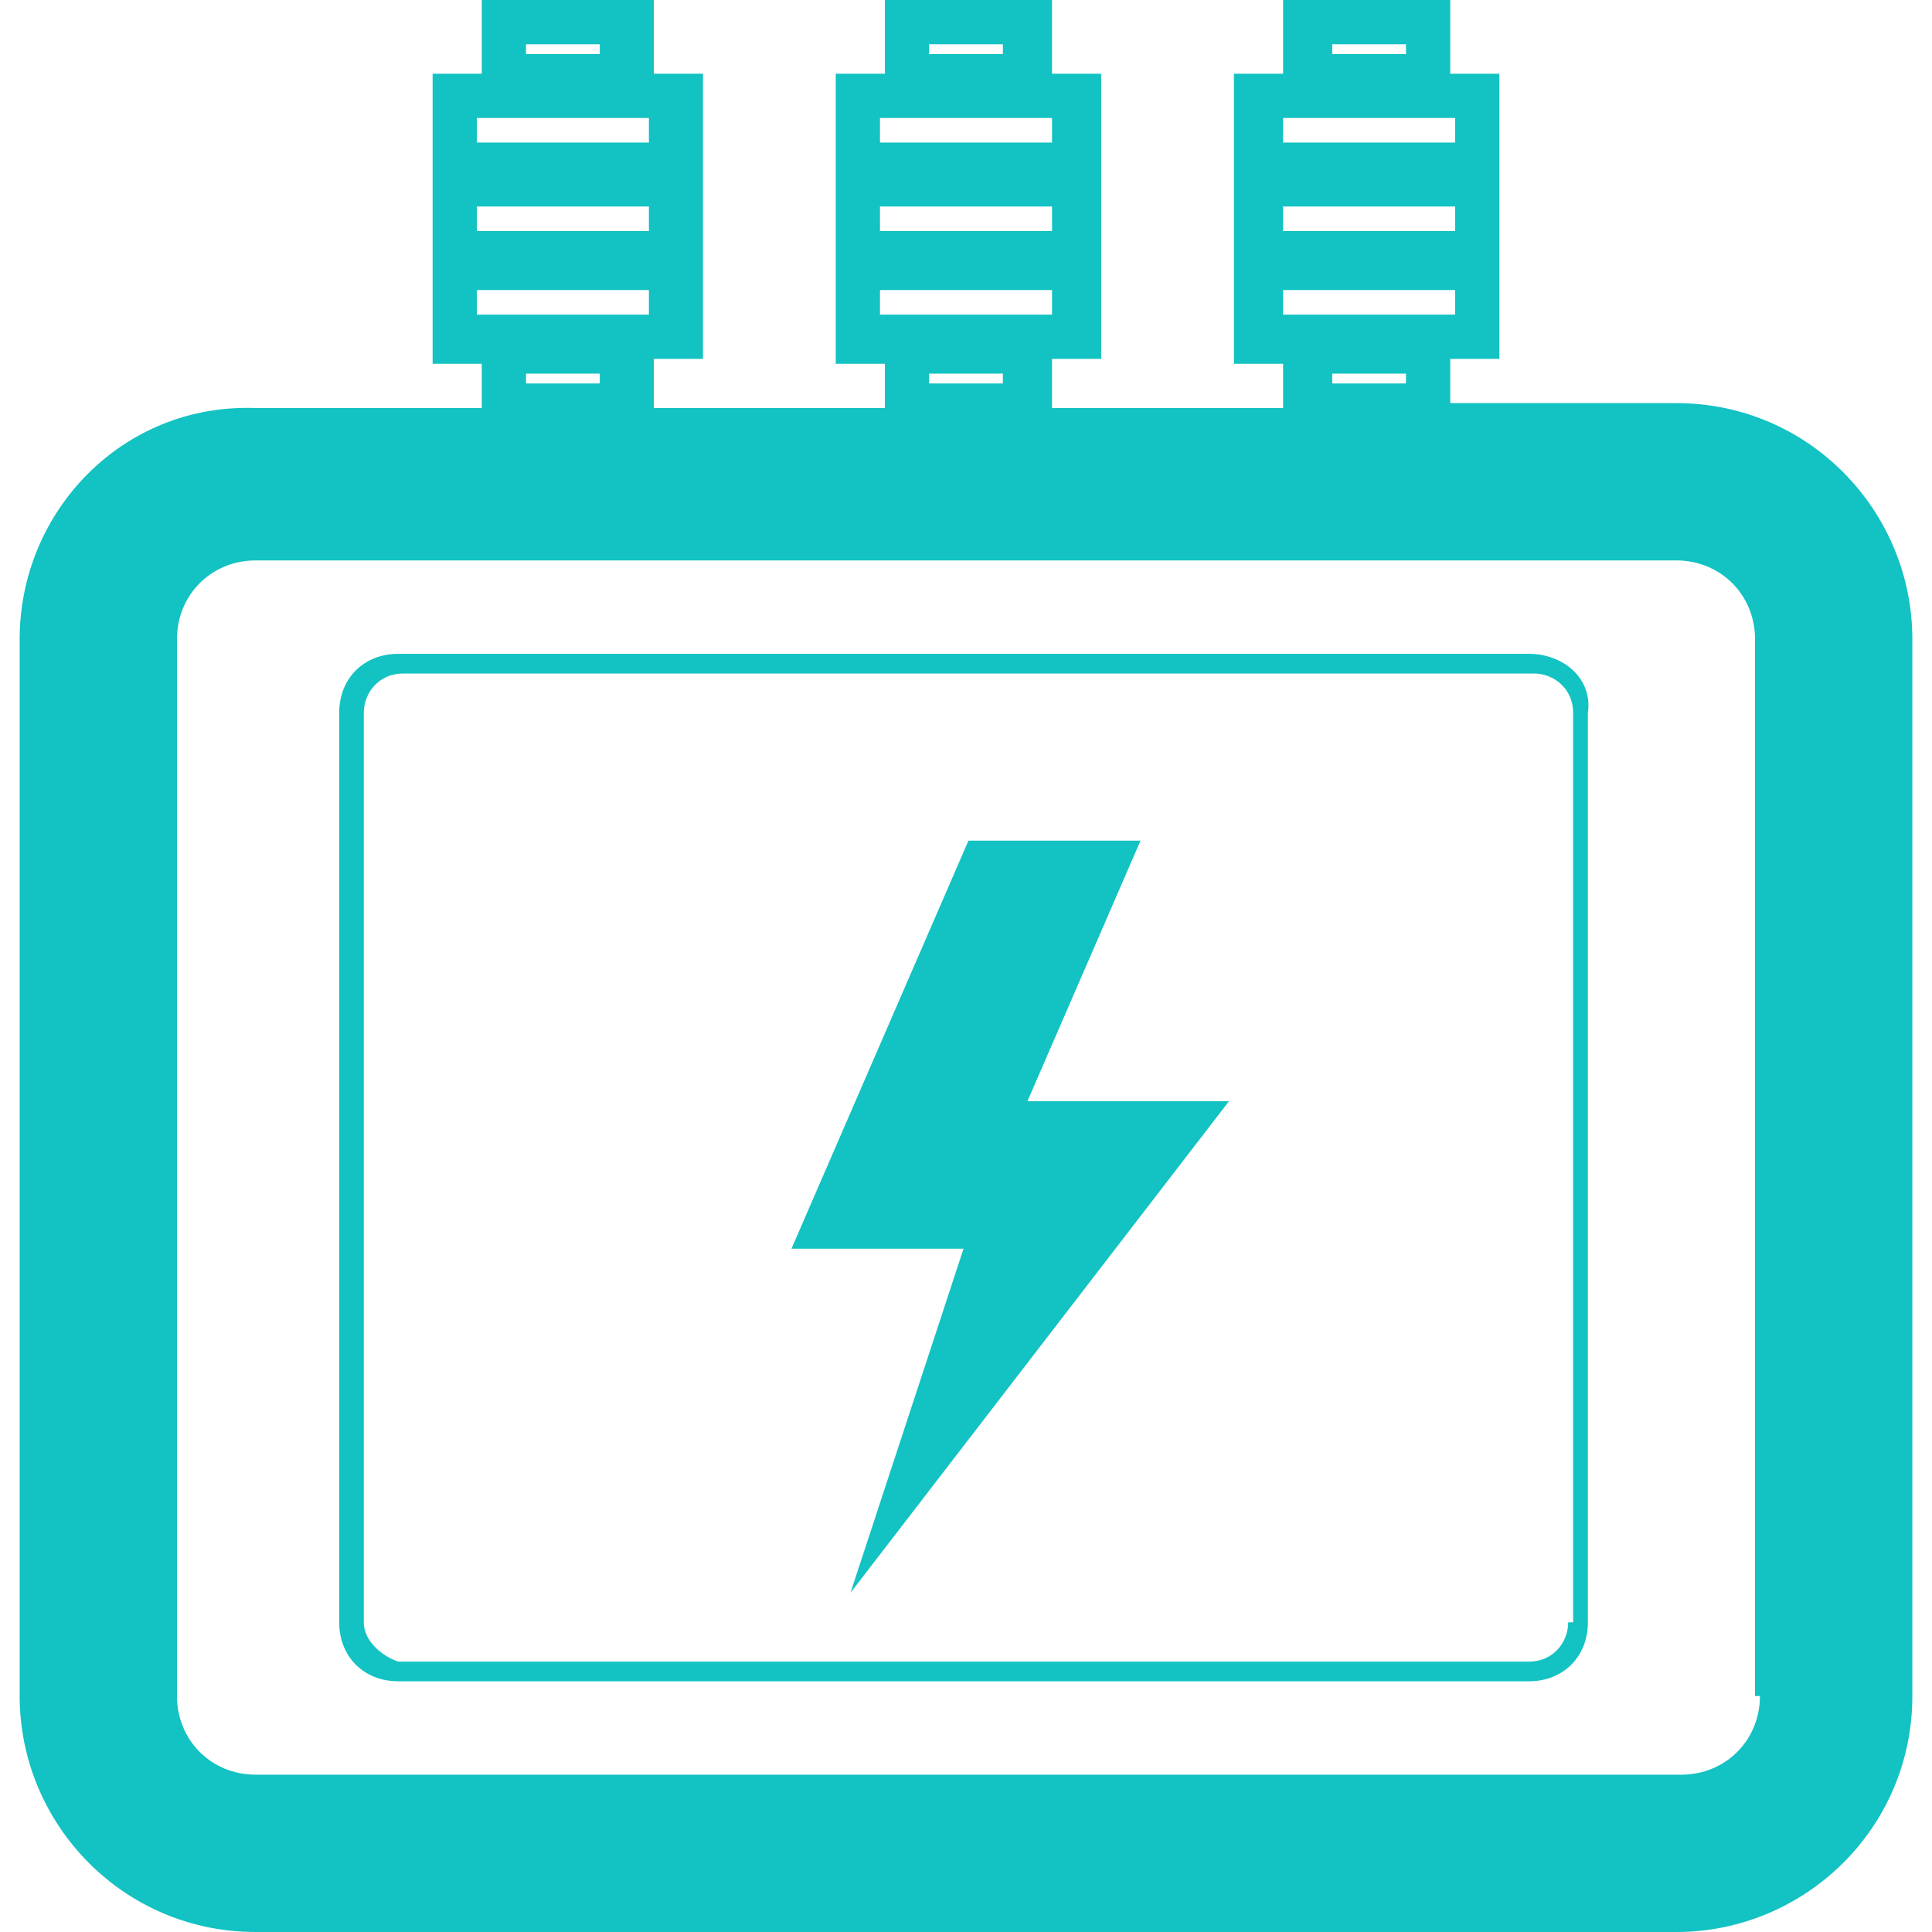 <svg t="1613630773564" class="icon" viewBox="0 0 1024 1024" version="1.1" xmlns="http://www.w3.org/2000/svg" p-id="1620" width="200" height="200"><path d="M604.499 445.557h-91.196l-93.802 216.265h91.196l-59.929 182.392 200.631-260.56h-106.83z" fill="#13C2C2" p-id="1621"></path><path d="M888.509 213.659h-119.858v-23.45h26.056V39.084h-26.056V0h-88.59v39.084h-26.056V192.814h26.056v23.45H557.598v-26.056h26.056V39.084h-26.056V0h-88.59v39.084h-26.056V192.814h26.056v23.45h-122.463v-26.056h26.056V39.084h-26.056V0H255.349v39.084h-26.056V192.814h26.056v23.45H135.491C65.14 213.659 10.422 270.982 10.422 338.728v560.204c0 67.746 54.718 125.069 125.069 125.069h753.018c67.746 0 125.069-54.718 125.069-125.069V338.728c0-67.746-54.718-125.069-125.069-125.069z m-182.392-190.209h39.084v5.211h-39.084V23.45z m-26.056 39.084h91.196v13.028h-91.196v-13.028z m0 57.323v-10.422h91.196v13.028h-91.196z m0 33.873h91.196v13.028h-91.196v-13.028z m26.056 49.506v-5.211h39.084v5.211h-39.084zM492.458 23.45H531.542v5.211h-39.084V23.45z m-26.056 39.084H557.598v13.028h-91.196v-13.028z m0 57.323v-10.422H557.598v13.028h-91.196z m0 33.873H557.598v13.028h-91.196v-13.028z m26.056 49.506v-5.211H531.542v5.211h-39.084zM278.799 23.45h39.084v5.211h-39.084V23.45z m-26.056 39.084h91.196v13.028H252.743v-13.028z m0 57.323v-10.422h91.196v13.028H252.743z m0 33.873h91.196v13.028H252.743v-13.028z m26.056 49.506v-5.211h39.084v5.211h-39.084z m654.005 695.695c0 23.45-18.239 41.69-41.69 41.69h-755.623c-23.45 0-41.69-18.239-41.69-41.69V338.728c0-23.45 18.239-41.69 41.69-41.69h753.018c23.45 0 41.69 18.239 41.69 41.69v560.204z" fill="#13C2C2" p-id="1622"></path><path d="M810.341 346.545h-599.288c-18.239 0-31.267 13.028-31.267 31.267V859.847c0 18.239 13.028 31.267 31.267 31.267h599.288c18.239 0 31.267-13.028 31.267-31.267V377.812c2.606-18.239-13.028-31.267-31.267-31.267z m20.845 513.303c0 10.422-7.817 20.845-20.845 20.845h-599.288c-7.817-2.606-18.239-10.422-18.239-20.845V377.812c0-10.422 7.817-20.845 20.845-20.845h599.288c10.422 0 20.845 7.817 20.845 20.845V859.847z" fill="#13C2C2" p-id="1623"></path></svg>